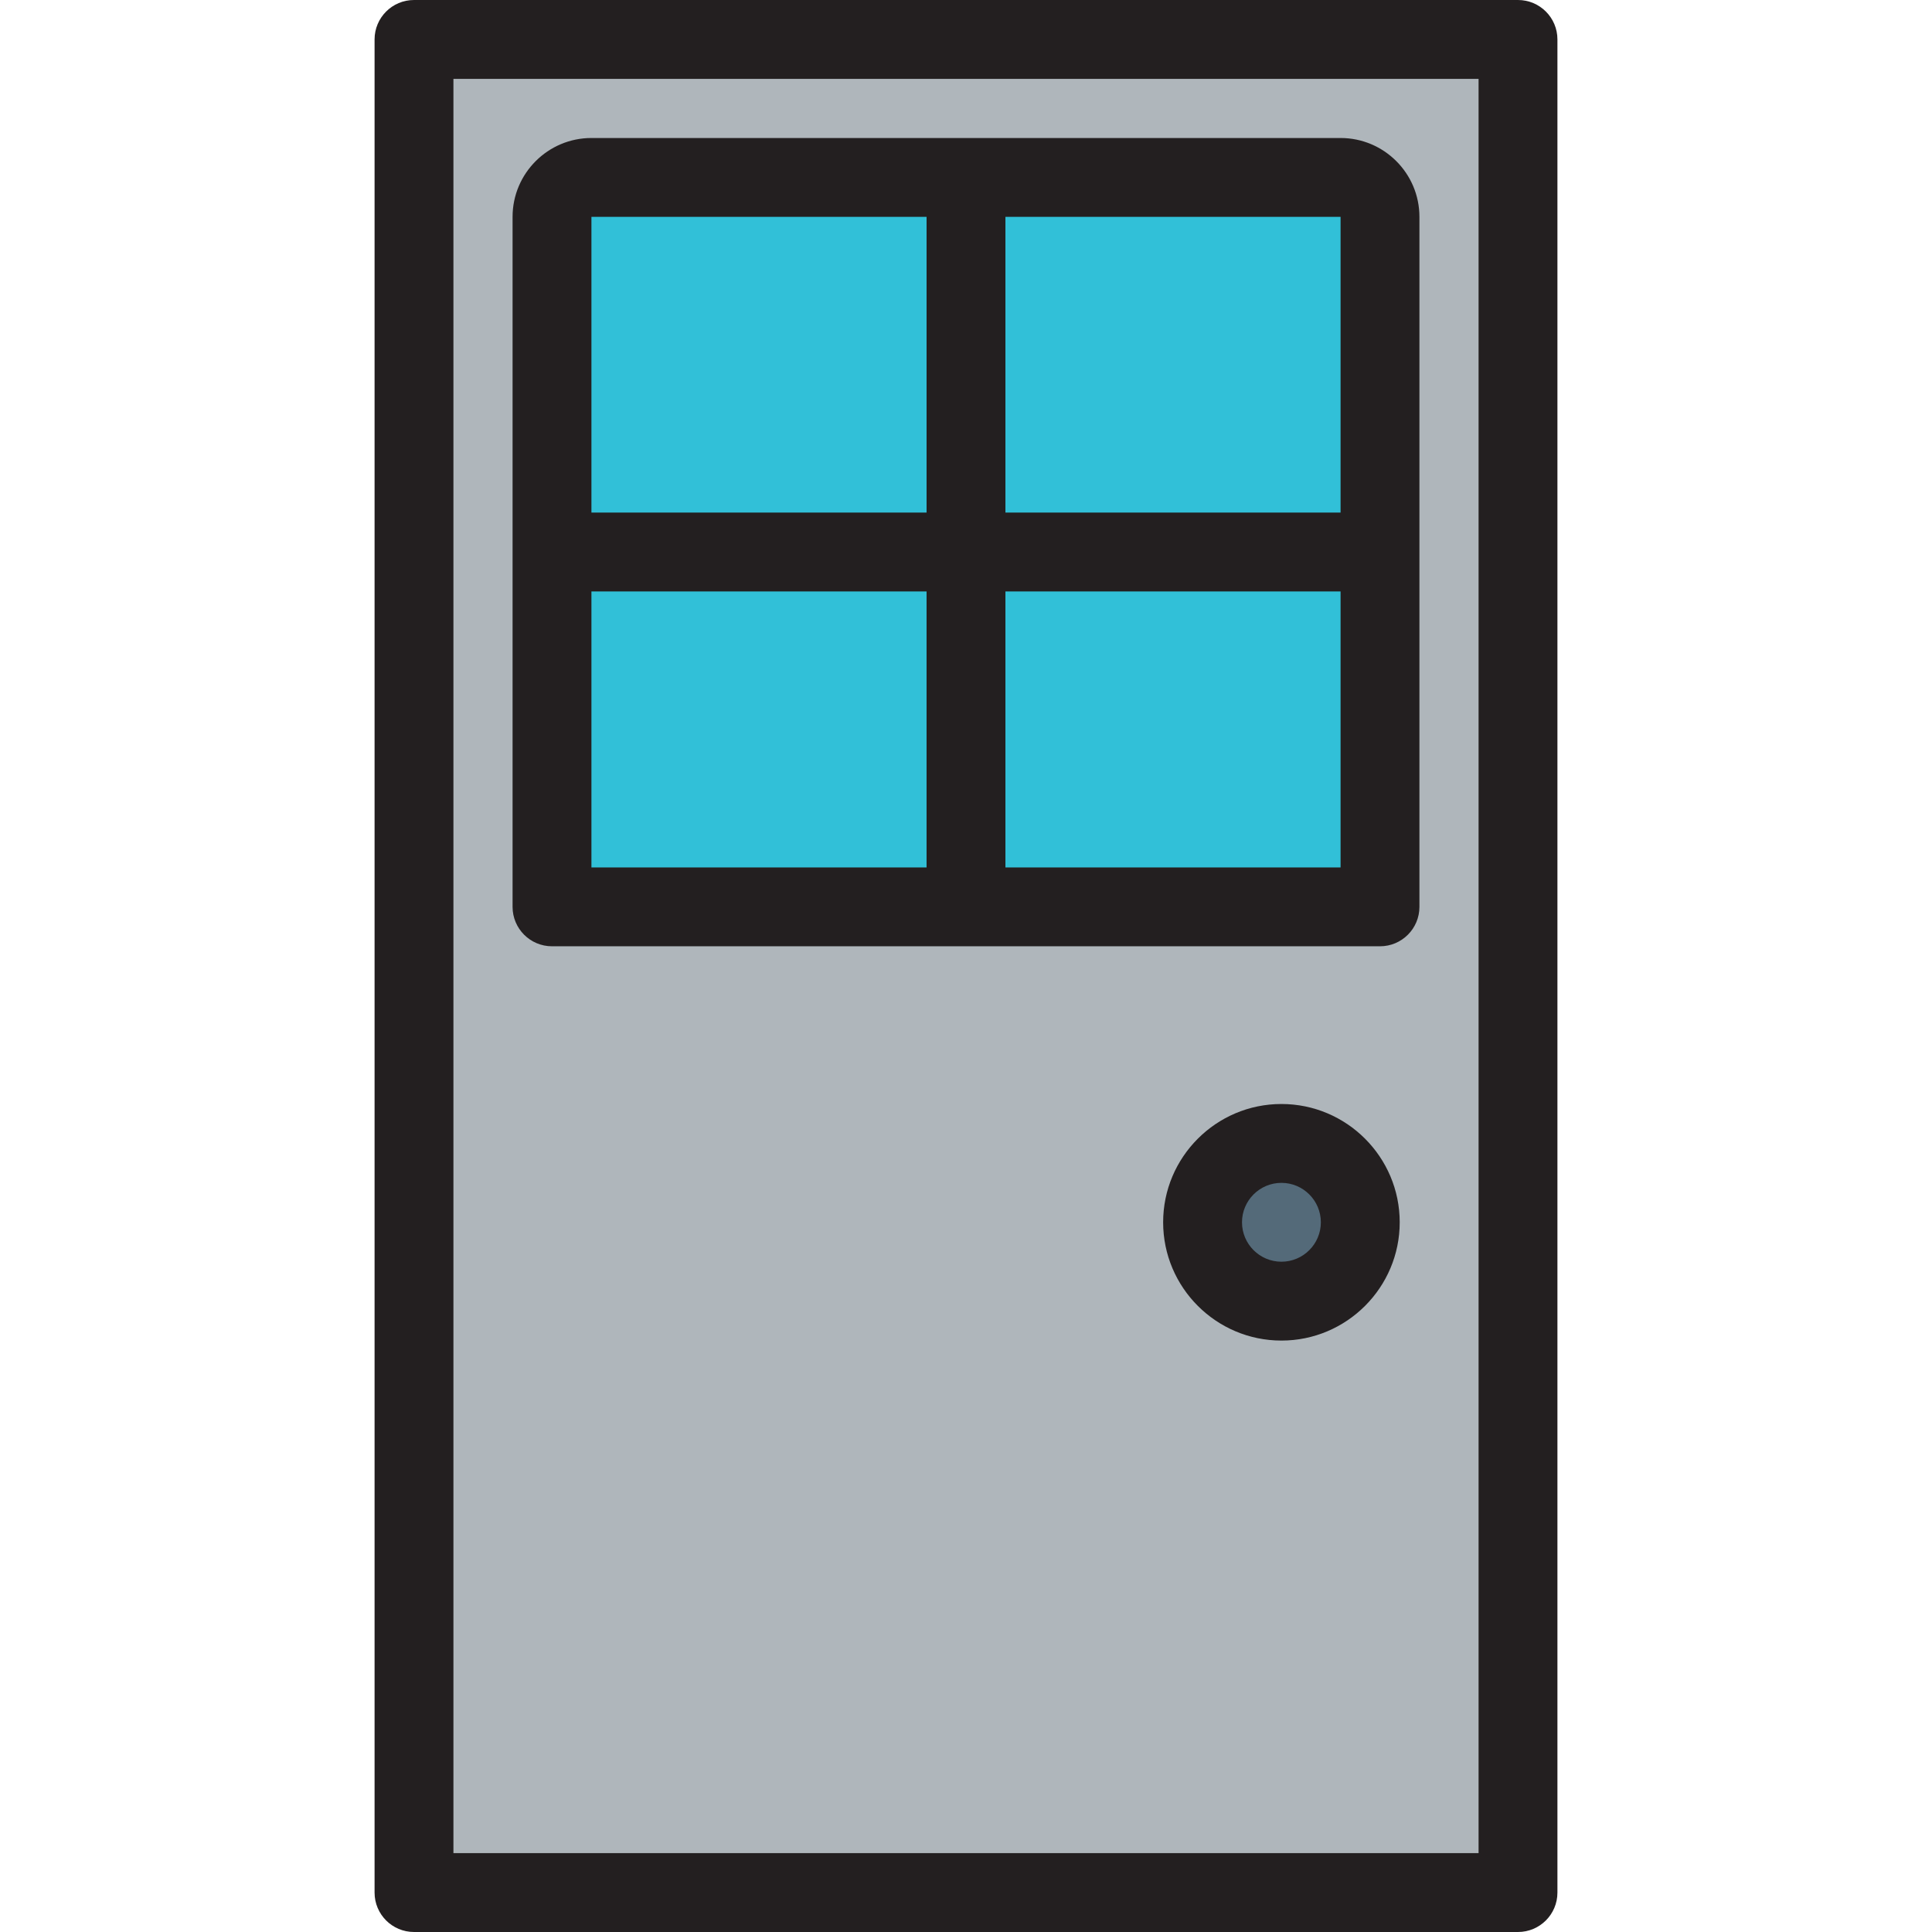 <?xml version="1.0" encoding="iso-8859-1"?>
<!-- Generator: Adobe Illustrator 19.0.0, SVG Export Plug-In . SVG Version: 6.00 Build 0)  -->
<svg version="1.1" id="Layer_1" xmlns="http://www.w3.org/2000/svg" xmlns:xlink="http://www.w3.org/1999/xlink" x="0px" y="0px"
	 viewBox="0 0 490 490" style="enable-background:new 0 0 490 490;" xml:space="preserve">
<g>
	<g id="XMLID_26_">
		<g>
			<path style="fill:#546A79;" d="M325,290c10.996,0,20,9.004,20,20s-9.004,20-20,20s-20-9.004-20-20S314.004,290,325,290z"/>
			<path style="fill:#31C0D8;" d="M350,55v85H245V45h95C345.498,45,350,49.502,350,55z"/>
			<path style="fill:#31C0D8;" d="M245,45v95H140V55c0-5.498,4.502-10,10-10H245z"/>
			<rect x="140" y="140" style="fill:#31C0D8;" width="105" height="90"/>
			<rect x="245" y="140" style="fill:#31C0D8;" width="105" height="90"/>
			<path style="fill:#AFB6BB;" d="M385,10v470H105V10H385z M350,230v-90V55c0-5.498-4.502-10-10-10h-95h-95c-5.498,0-10,4.502-10,10
				v85v90h105H350z M345,310c0-10.996-9.004-20-20-20s-20,9.004-20,20s9.004,20,20,20S345,320.996,345,310z"/>
		</g>
		<g>
			<path style="fill:#231F20;" d="M385,0H105c-5.522,0-10,4.477-10,10v470c0,5.523,4.478,10,10,10h280c5.522,0,10-4.477,10-10V10
				C395,4.477,390.522,0,385,0z M375,470H115V20h260V470z"/>
			<path style="fill:#231F20;" d="M140,240h210c5.522,0,10-4.477,10-10V55c0-11.028-8.972-20-20-20H150c-11.028,0-20,8.972-20,20
				v175C130,235.523,134.478,240,140,240z M150,150h85v70h-85V150z M255,220v-70h85v70H255z M340,130h-85V55h85V130z M235,55v75h-85
				V55H235z"/>
			<path style="fill:#231F20;" d="M325,280c-16.542,0-30,13.458-30,30s13.458,30,30,30s30-13.458,30-30S341.542,280,325,280z
				 M325,320c-5.514,0-10-4.486-10-10s4.486-10,10-10s10,4.486,10,10S330.514,320,325,320z"/>
		</g>
	</g>
</g>
<g>
</g>
<g>
</g>
<g>
</g>
<g>
</g>
<g>
</g>
<g>
</g>
<g>
</g>
<g>
</g>
<g>
</g>
<g>
</g>
<g>
</g>
<g>
</g>
<g>
</g>
<g>
</g>
<g>
</g>
</svg>

